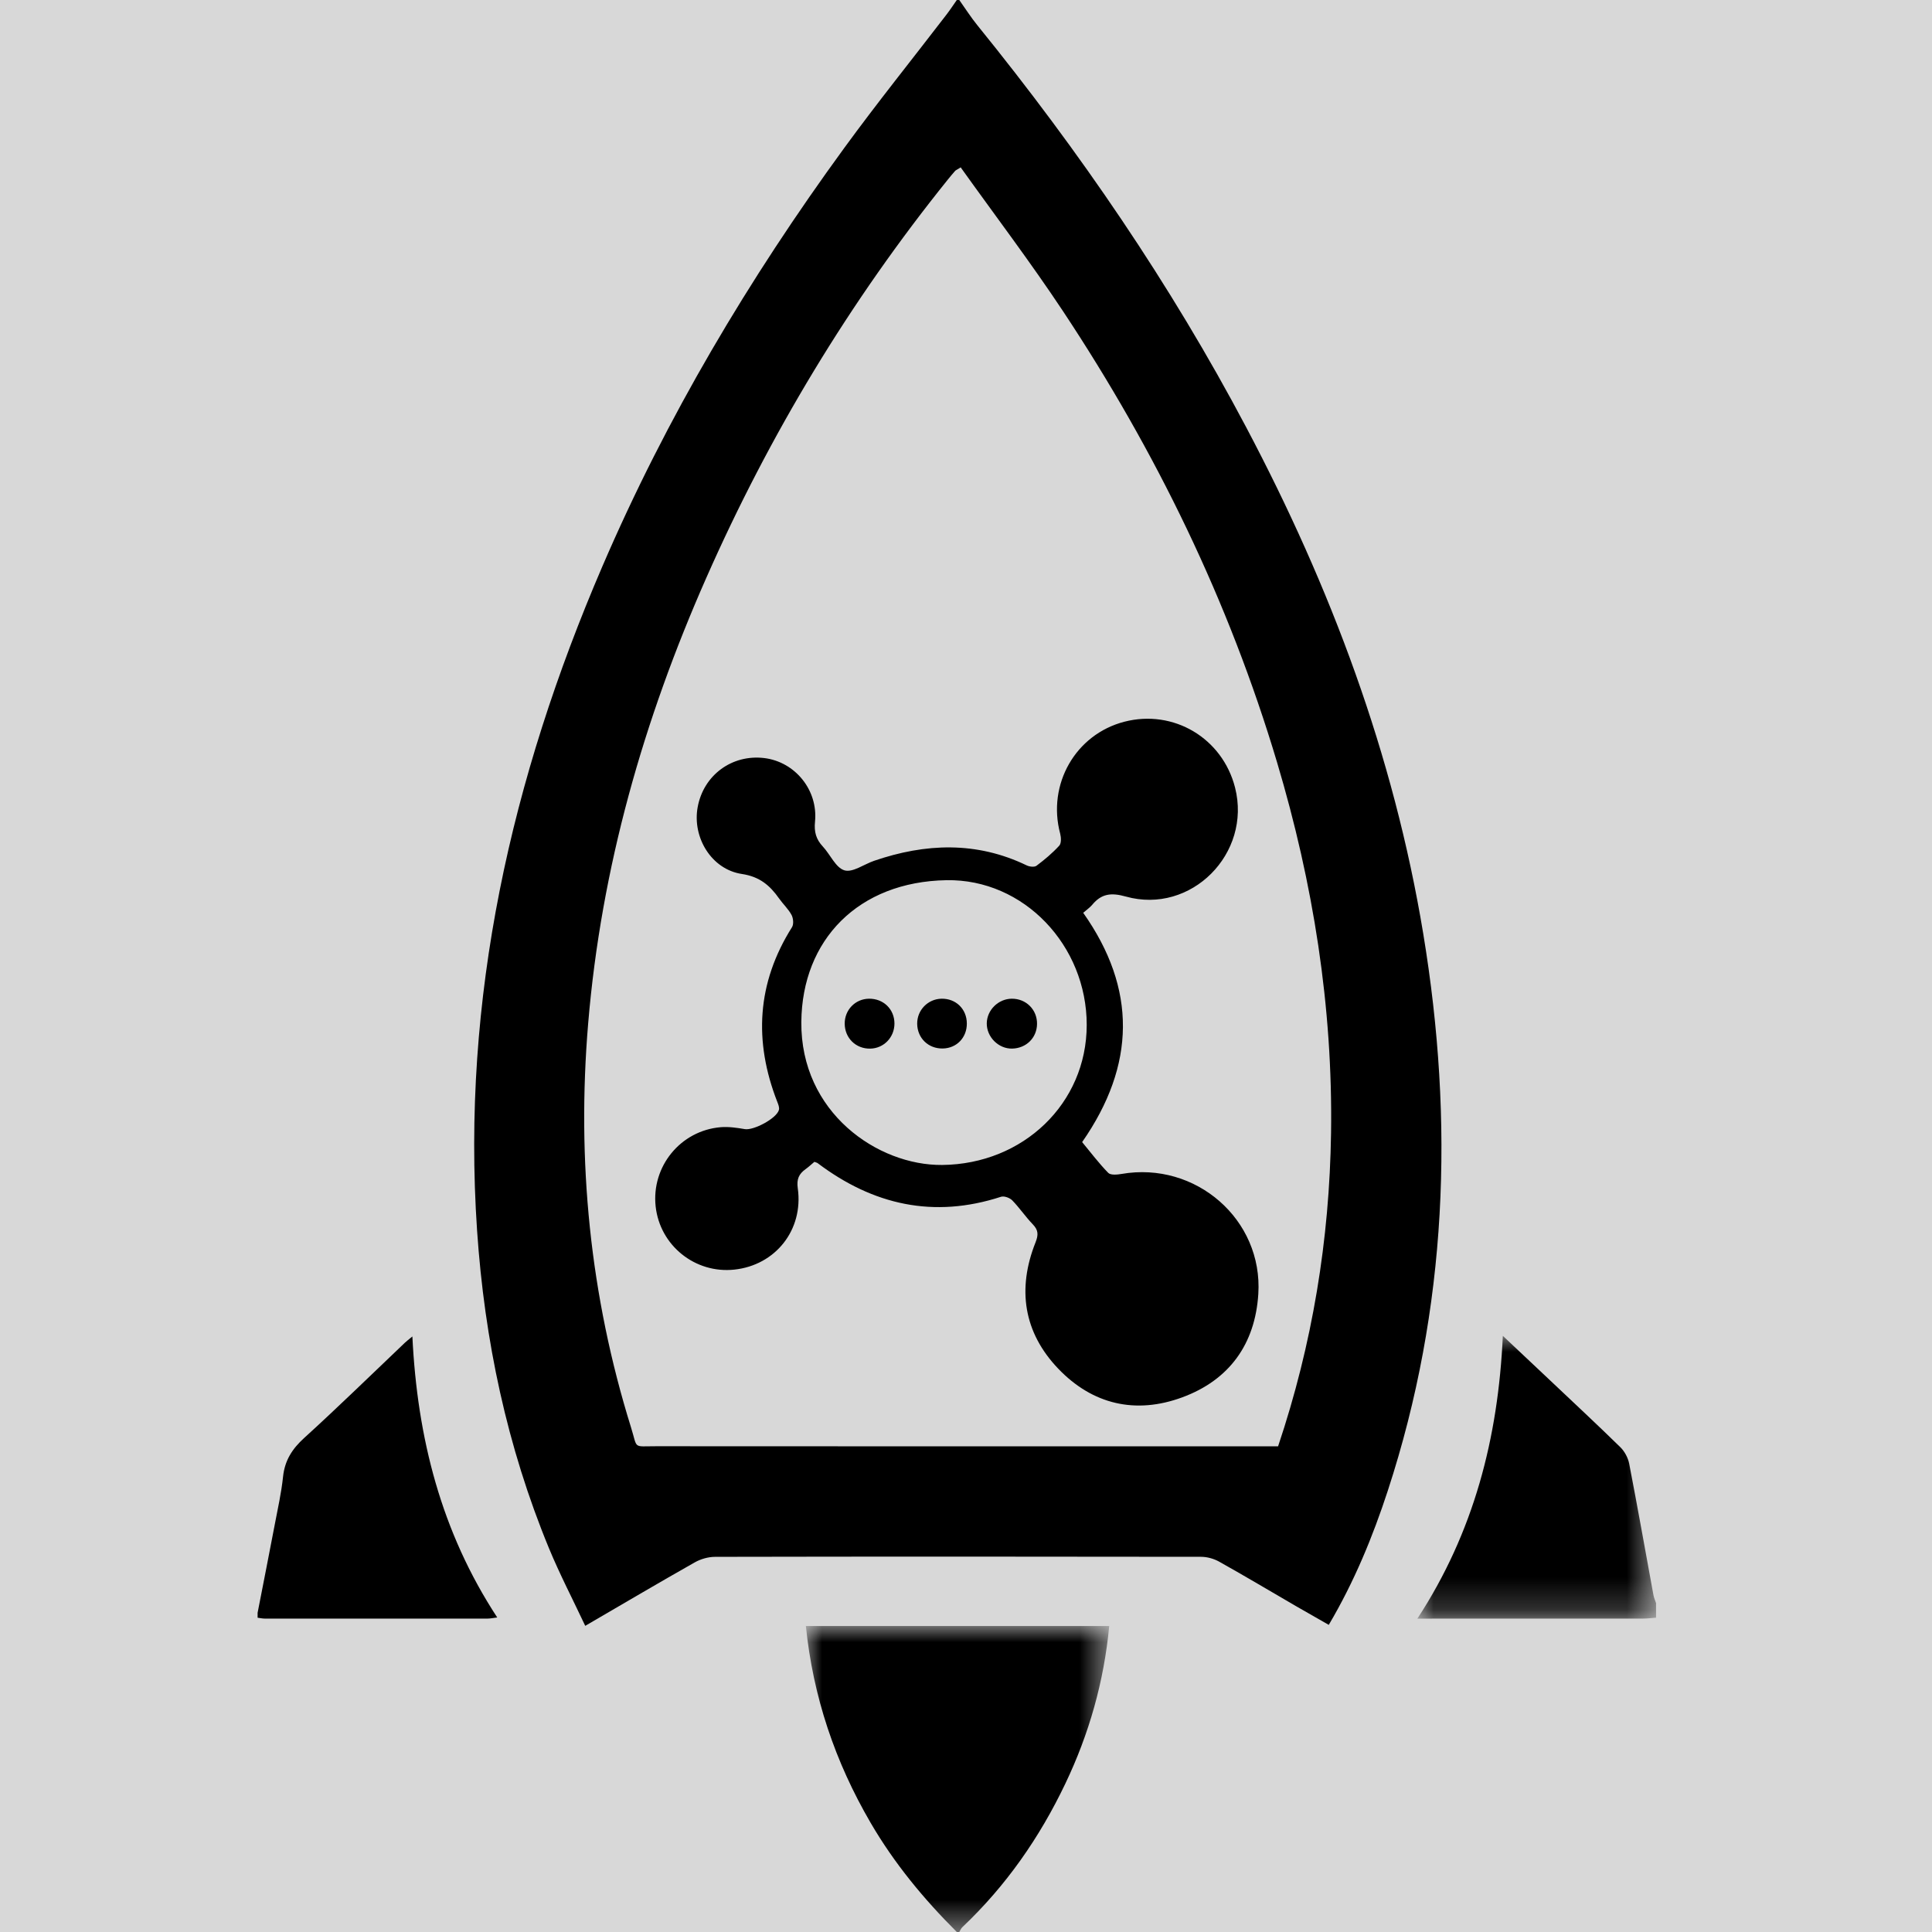 <?xml version="1.0" encoding="UTF-8"?>
<svg width="60px" height="60px" viewBox="0 0 60 60" version="1.1" xmlns="http://www.w3.org/2000/svg" xmlns:xlink="http://www.w3.org/1999/xlink">
    <title>画板</title>
    <defs>
        <rect id="path-1" x="0" y="0" width="60" height="60"></rect>
        <polygon id="path-3" points="0 0 9.421 0 9.421 9.503 0 9.503"></polygon>
        <polygon id="path-5" points="0 0 7.412 0 7.412 8.782 0 8.782"></polygon>
    </defs>
    <g id="V1.1中间件平台" stroke="none" stroke-width="1" fill="none" fill-rule="evenodd">
        <g id="中间件矢量图标" transform="translate(-48, -219)">
            <rect fill="#FFFFFF" x="0" y="0" width="868" height="348"></rect>
            <g id="编组-2" transform="translate(48, 219)">
                <g id="rocketMQ-黑白">
                    <mask id="mask-2" fill="white">
                        <use xlink:href="#path-1"></use>
                    </mask>
                    <use id="蒙版" fill="#D8D8D8" opacity="0" xlink:href="#path-1"></use>
                </g>
                <g id="编组" transform="translate(8, 0)">
                    <path d="M21.835,5.198 C21.704,5.28 21.678,5.289 21.663,5.307 C21.588,5.392 21.515,5.479 21.444,5.567 C18.392,9.357 15.902,13.49 13.938,17.938 C11.986,22.358 10.671,26.95 10.266,31.784 C9.908,36.053 10.322,40.237 11.597,44.33 C11.81,45.012 11.639,44.913 12.379,44.914 C18.645,44.919 24.911,44.917 31.177,44.917 L31.692,44.917 C32.762,41.729 33.288,38.497 33.337,35.187 C33.394,31.263 32.782,27.432 31.661,23.678 C30.164,18.666 27.898,14.016 25.014,9.666 C24.006,8.146 22.901,6.69 21.835,5.198 L21.835,5.198 Z M21.791,0 C21.978,0.263 22.151,0.536 22.354,0.786 C25.52,4.693 28.352,8.823 30.703,13.272 C33.327,18.234 35.282,23.437 36.2,28.996 C37.166,34.842 36.953,40.619 35.102,46.287 C34.632,47.725 34.059,49.119 33.266,50.462 C32.917,50.263 32.583,50.074 32.25,49.881 C31.455,49.419 30.665,48.948 29.863,48.499 C29.697,48.406 29.488,48.348 29.298,48.348 C24.268,48.34 19.238,48.339 14.208,48.349 C13.995,48.349 13.759,48.417 13.573,48.523 C12.457,49.154 11.352,49.807 10.175,50.492 C9.789,49.671 9.383,48.891 9.048,48.081 C7.744,44.921 7.047,41.618 6.816,38.214 C6.326,31.003 7.875,24.172 10.708,17.587 C12.699,12.961 15.256,8.658 18.219,4.595 C19.243,3.191 20.334,1.835 21.392,0.456 C21.506,0.308 21.608,0.152 21.715,0 L21.791,0 Z" id="Fill-1" fill="#000000"></path>
                    <g transform="translate(17.027, 50.497)">
                        <mask id="mask-4" fill="white">
                            <use xlink:href="#path-3"></use>
                        </mask>
                        <g id="Clip-4"></g>
                        <path d="M4.688,9.503 C3.659,8.478 2.741,7.366 2.008,6.107 C0.91,4.221 0.224,2.202 0,0 L9.421,0 C9.258,1.726 8.796,3.35 8.058,4.895 C7.26,6.569 6.215,8.07 4.863,9.35 C4.82,9.39 4.796,9.451 4.764,9.503 L4.688,9.503 Z" id="Fill-3" fill="#000000" mask="url(#mask-4)"></path>
                    </g>
                    <g transform="translate(36.018, 41.486)">
                        <mask id="mask-6" fill="white">
                            <use xlink:href="#path-5"></use>
                        </mask>
                        <g id="Clip-6"></g>
                        <path d="M7.412,8.753 C7.275,8.763 7.137,8.781 6.999,8.781 C4.819,8.783 2.638,8.782 0.458,8.782 L0,8.782 C1.753,6.1 2.508,3.177 2.654,0 C3.18,0.495 3.661,0.948 4.141,1.401 C4.864,2.085 5.593,2.763 6.304,3.459 C6.436,3.589 6.542,3.787 6.578,3.969 C6.841,5.329 7.082,6.692 7.332,8.054 C7.348,8.138 7.385,8.218 7.412,8.299 L7.412,8.753 Z" id="Fill-5" fill="#000000" mask="url(#mask-6)"></path>
                    </g>
                    <path d="M-5.02343196e-16,50.088 C0.178,49.176 0.358,48.264 0.532,47.351 C0.626,46.856 0.738,46.362 0.79,45.863 C0.843,45.356 1.073,44.996 1.449,44.655 C2.511,43.69 3.537,42.685 4.578,41.696 C4.631,41.645 4.691,41.601 4.807,41.505 C4.959,44.653 5.702,47.576 7.442,50.232 C7.306,50.248 7.224,50.267 7.142,50.267 C4.836,50.269 2.53,50.268 0.224,50.267 C0.149,50.267 0.075,50.249 -5.02343196e-16,50.24 L-5.02343196e-16,50.088 Z" id="Fill-7" fill="#000000"></path>
                    <path d="M25.749,31.832 C25.751,29.362 23.794,27.294 21.395,27.335 C18.653,27.382 16.909,29.19 16.886,31.736 C16.86,34.552 19.26,36.199 21.261,36.179 C23.776,36.154 25.747,34.268 25.749,31.832 M17.292,36.082 C17.194,36.164 17.111,36.242 17.019,36.308 C16.811,36.458 16.735,36.615 16.776,36.906 C16.956,38.199 16.081,39.293 14.805,39.429 C13.588,39.559 12.496,38.682 12.362,37.469 C12.225,36.228 13.134,35.11 14.383,35.006 C14.63,34.986 14.886,35.024 15.132,35.066 C15.403,35.112 16.118,34.736 16.19,34.469 C16.21,34.396 16.171,34.299 16.14,34.221 C15.404,32.337 15.504,30.528 16.596,28.795 C16.654,28.704 16.637,28.517 16.582,28.414 C16.482,28.228 16.318,28.078 16.195,27.903 C15.908,27.496 15.592,27.225 15.039,27.142 C14.093,27 13.494,26.004 13.667,25.065 C13.849,24.073 14.731,23.422 15.732,23.542 C16.686,23.657 17.409,24.531 17.311,25.517 C17.279,25.837 17.344,26.066 17.555,26.291 C17.786,26.539 17.953,26.948 18.225,27.029 C18.479,27.105 18.833,26.84 19.146,26.733 C20.744,26.186 22.326,26.124 23.886,26.876 C23.972,26.918 24.125,26.935 24.189,26.887 C24.44,26.699 24.684,26.494 24.896,26.263 C24.963,26.19 24.956,26.008 24.925,25.891 C24.516,24.358 25.401,22.807 26.917,22.414 C28.445,22.018 29.965,22.923 30.356,24.46 C30.876,26.507 28.99,28.411 26.963,27.843 C26.508,27.716 26.207,27.752 25.919,28.1 C25.848,28.185 25.752,28.25 25.64,28.348 C27.306,30.708 27.274,33.073 25.607,35.469 C25.867,35.783 26.123,36.123 26.418,36.425 C26.491,36.5 26.695,36.481 26.83,36.458 C29.134,36.058 31.225,37.873 31.078,40.187 C30.979,41.743 30.178,42.857 28.715,43.396 C27.267,43.93 25.929,43.618 24.865,42.506 C23.788,41.381 23.584,40.03 24.159,38.584 C24.253,38.347 24.248,38.203 24.074,38.022 C23.847,37.787 23.663,37.511 23.435,37.277 C23.358,37.199 23.183,37.135 23.087,37.167 C20.996,37.847 19.115,37.422 17.391,36.121 C17.372,36.107 17.345,36.103 17.292,36.082" id="Fill-9" fill="#000000"></path>
                    <path d="M23.423,31.016 C23.868,31.013 24.213,31.359 24.206,31.802 C24.2,32.229 23.874,32.553 23.437,32.565 C23.013,32.577 22.64,32.206 22.645,31.779 C22.651,31.366 23.005,31.018 23.423,31.016" id="Fill-11" fill="#000000"></path>
                    <path d="M22.026,31.786 C22.028,32.224 21.71,32.554 21.279,32.562 C20.83,32.571 20.488,32.239 20.484,31.792 C20.481,31.37 20.815,31.026 21.237,31.016 C21.686,31.006 22.025,31.337 22.026,31.786" id="Fill-13" fill="#000000"></path>
                    <path d="M18.984,31.016 C19.436,31.009 19.778,31.342 19.778,31.788 C19.777,32.217 19.446,32.559 19.025,32.566 C18.579,32.574 18.236,32.238 18.233,31.791 C18.23,31.364 18.561,31.022 18.984,31.016" id="Fill-15" fill="#000000"></path>
                </g>
            </g>
        </g>
    </g>
</svg>